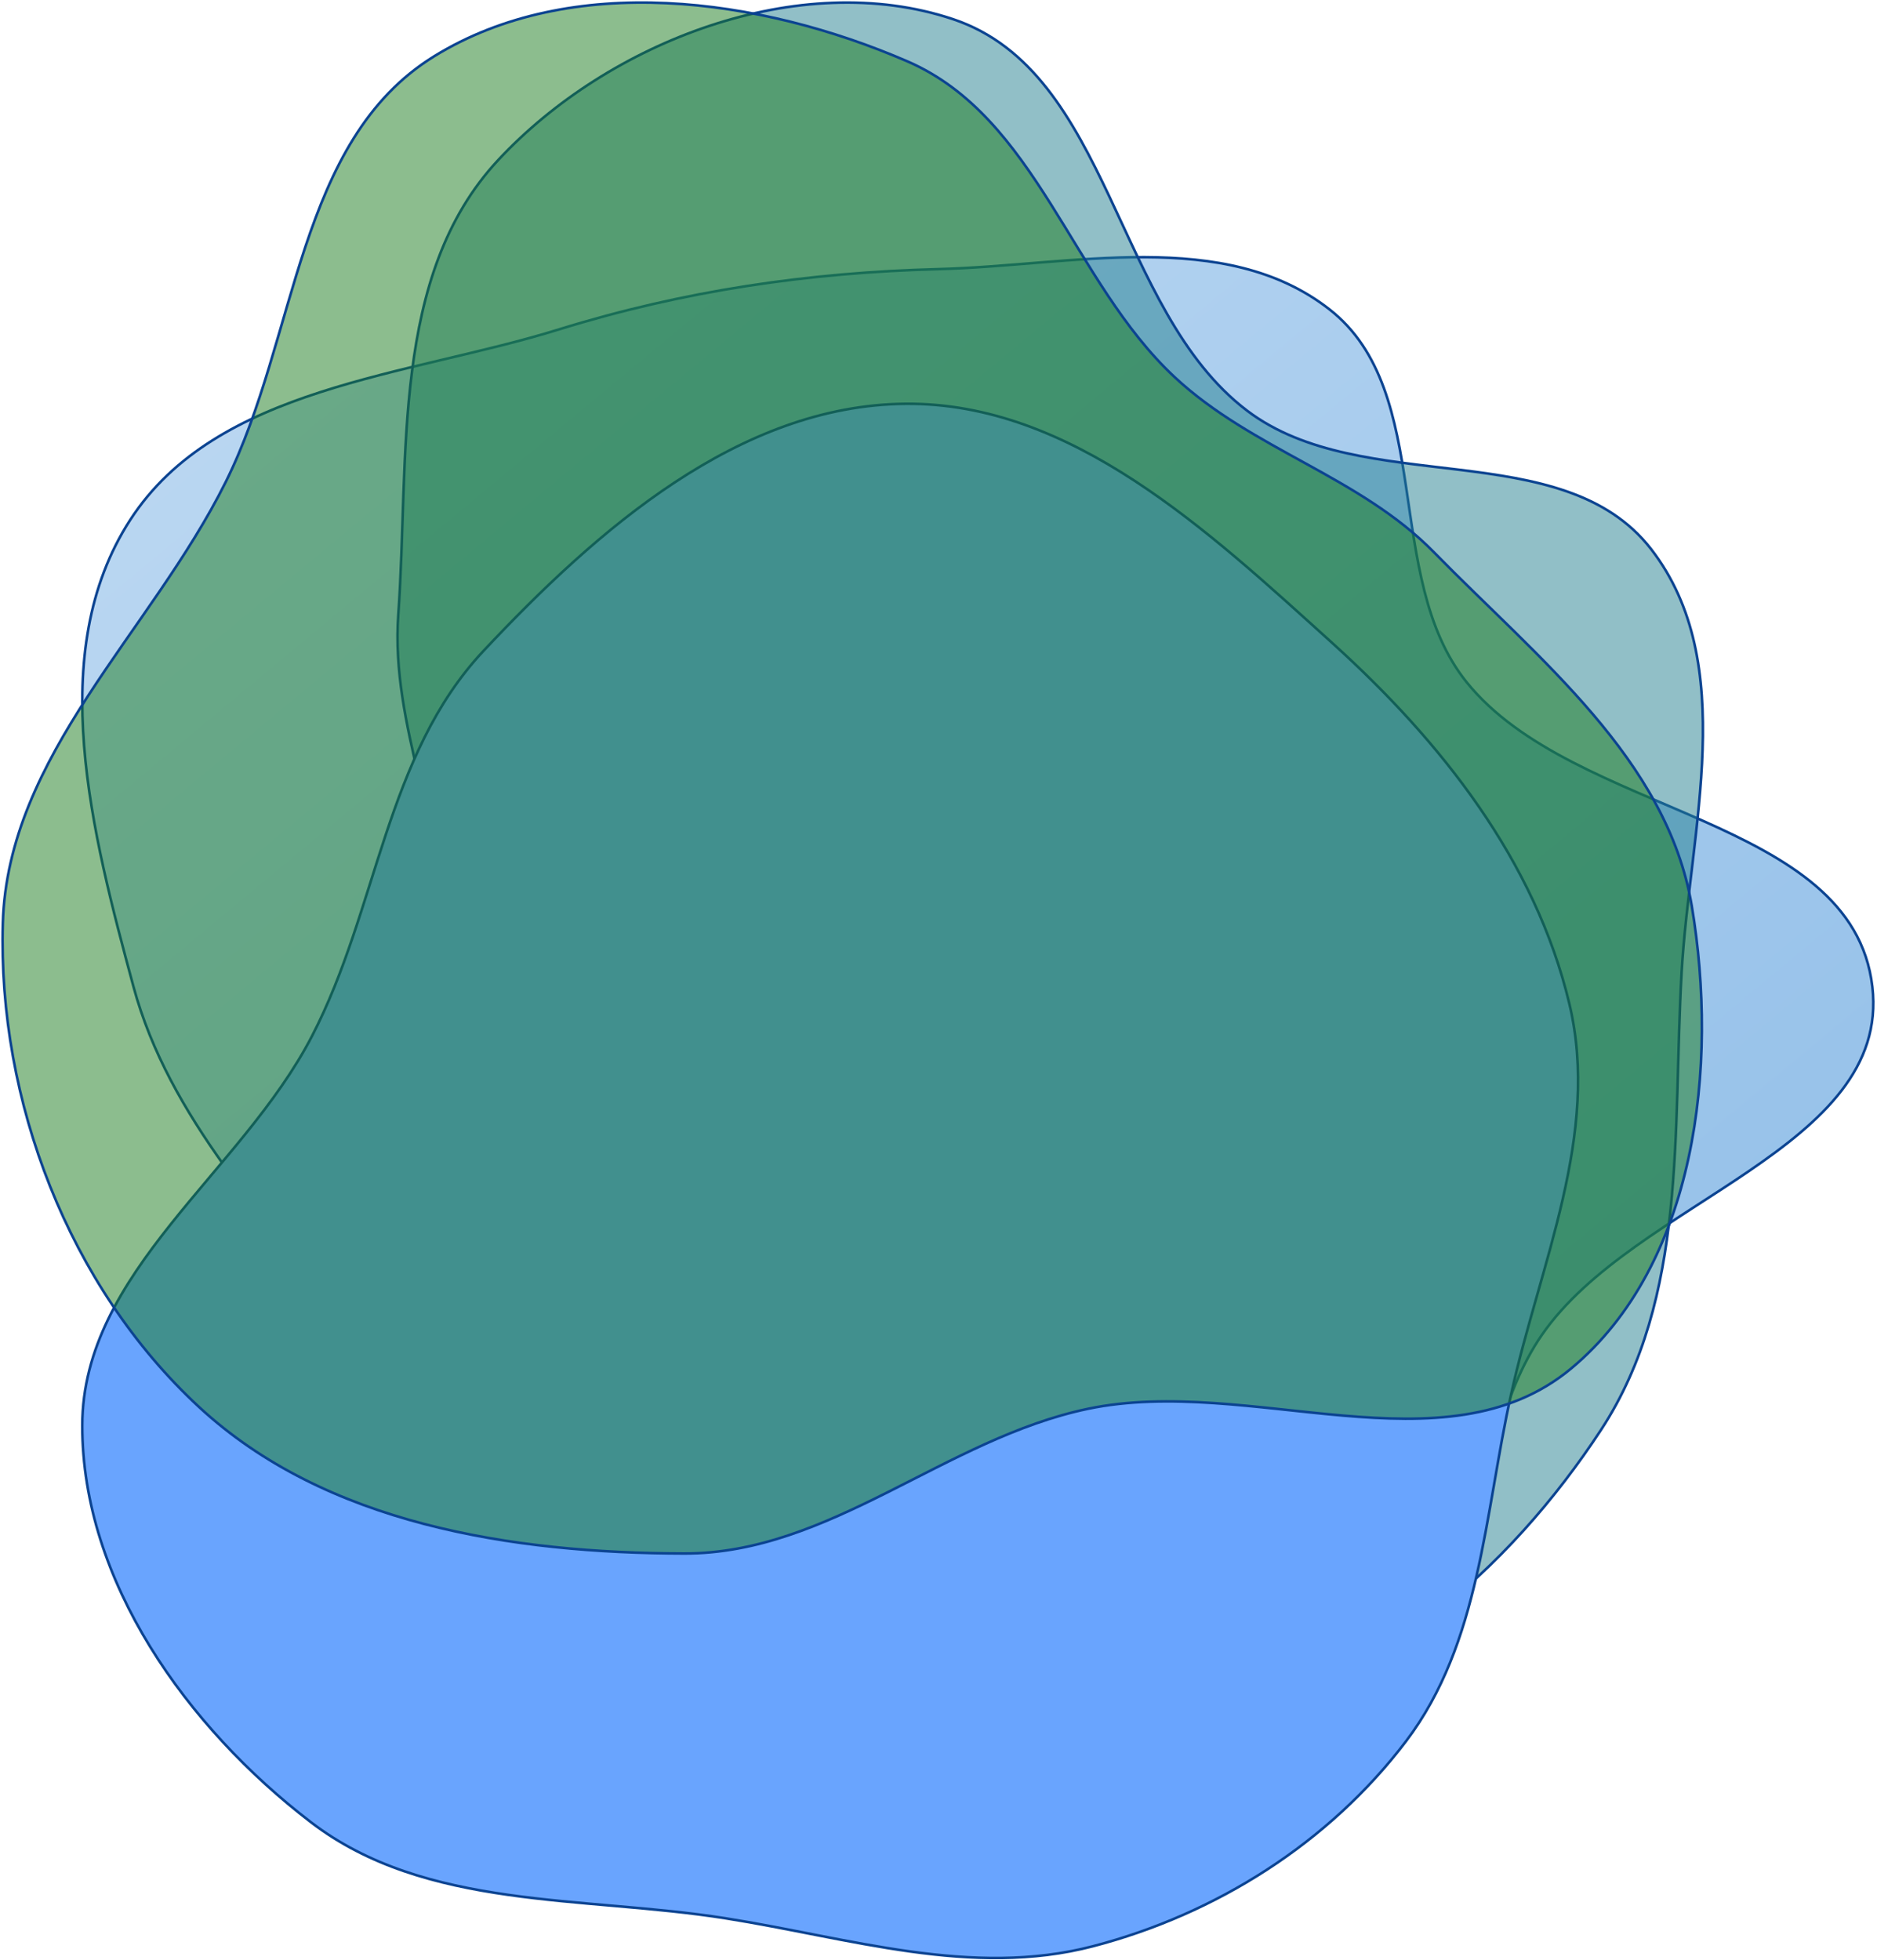 <?xml version="1.0" encoding="utf-8"?>
<!-- Generator: Adobe Illustrator 26.0.1, SVG Export Plug-In . SVG Version: 6.00 Build 0)  -->
<svg version="1.1" xmlns="http://www.w3.org/2000/svg" xmlns:xlink="http://www.w3.org/1999/xlink" x="0px" y="0px"
	 viewBox="0 0 730 762" style="enable-background:new 0 0 730 762;" xml:space="preserve">
<style type="text/css">
	.st0{fill-rule:evenodd;clip-rule:evenodd;fill:url(#SVGID_1_);fill-opacity:0.5;stroke:#0B4391;enable-background:new    ;}
	.st1{fill-rule:evenodd;clip-rule:evenodd;fill:#248191;fill-opacity:0.5;stroke:#0B4391;enable-background:new    ;}
	.st2{fill-rule:evenodd;clip-rule:evenodd;fill:#69A4FE;stroke:#0B4391;enable-background:new    ;}
	.st3{fill-rule:evenodd;clip-rule:evenodd;fill:#1A7D1E;fill-opacity:0.5;stroke:#0B4391;enable-background:new    ;}
</style>
<g id="Layer_1">
	
		<linearGradient id="SVGID_1_" gradientUnits="userSpaceOnUse" x1="126.982" y1="680.612" x2="612.157" y2="96.562" gradientTransform="matrix(1 0 0 -1 0 761.276)">
		<stop  offset="0" style="stop-color:#78B1E6"/>
		<stop  offset="1" style="stop-color:#2680D3"/>
	</linearGradient>
	<path class="st0" d="M365.01,104.64c51.82-1.34,111.22-16.26,152.06,15.67c41.22,32.23,20.51,104.01,53.24,144.84
		c41.87,52.24,150.2,52.02,157.88,118.53c7.26,62.91-92.67,83.28-128.57,135.45c-32,46.49-18.9,125.38-68.94,151.49
		c-50.57,26.39-109.35-20.05-165.67-29.08c-46.53-7.46-96.23,3.04-137.59-19.55c-41.71-22.78-63.74-67.54-91.92-105.81
		c-31.5-42.78-69.72-81.22-83.58-132.51c-16.06-59.42-34.74-129.84-1.28-181.51c33.64-51.95,107.69-55.75,166.81-74.09
		C265.84,113.07,314.36,105.96,365.01,104.64z"/>
</g>
<g id="Layer_2">
	<path class="st1" d="M370.69,7.47c61.41,20.55,62.73,113.04,114.31,152.2c45.02,34.18,122.59,9.16,157.17,53.88
		C676.53,258,657.19,322.17,654,378.27c-3.48,61.27,2.32,126.3-31.29,177.65c-35.42,54.11-91.47,104.91-156.03,108.54
		c-64.04,3.6-106.05-66.19-165.43-90.45c-50.86-20.78-127.21,5.71-156.19-40.97c-30.36-48.89,25.17-109.45,27.09-166.96
		c1.46-43.61-20.35-83.57-17.25-127.09c4.37-61.42-3.12-131.72,38.86-176.76C236.72,16.12,310.93-12.53,370.69,7.47z"/>
</g>
<g id="Layer_3">
	<path class="st2" d="M352.05,157.01c64.73-0.61,117.97,49.56,166.01,92.94c42.41,38.31,79.04,84.76,92.29,140.35
		c12.11,50.81-11.37,100.84-22.66,151.84c-10.37,46.82-11.89,96.68-40.85,134.9c-29.92,39.48-73.88,67.26-121.81,79.74
		c-47.14,12.27-94.65-3.23-142.76-10.86c-55.65-8.83-116.61-3.12-161.35-37.38C72.81,671.71,31.92,614.85,32,554.27
		c0.08-59.8,61.82-98.28,89.33-151.38c25.67-49.54,28.54-109.12,66.72-149.81C232.3,205.93,287.38,157.62,352.05,157.01z"/>
</g>
<g id="Layer_4">
	<path class="st3" d="M352.92,23.87c50.23,21.75,63.91,85.47,103.94,122.79c30.31,28.25,71.95,38.55,100.93,68.18
		c40.46,41.36,90.58,80.36,100.17,137.42c10.47,62.36,1.71,139.38-46.88,179.84c-49.29,41.05-125.09,2.58-187.88,15.68
		c-55.58,11.59-100.33,56.39-157.1,56.28c-67.05-0.13-139.45-11.43-188.67-56.95C26.72,500.21-0.89,428.03,1.1,358.98
		c1.89-65.4,57.58-113.07,86.73-171.65c27.91-56.1,27.64-132.53,80.98-165.42C222.13-10.97,295.44-1.02,352.92,23.87z"/>
</g>
</svg>
